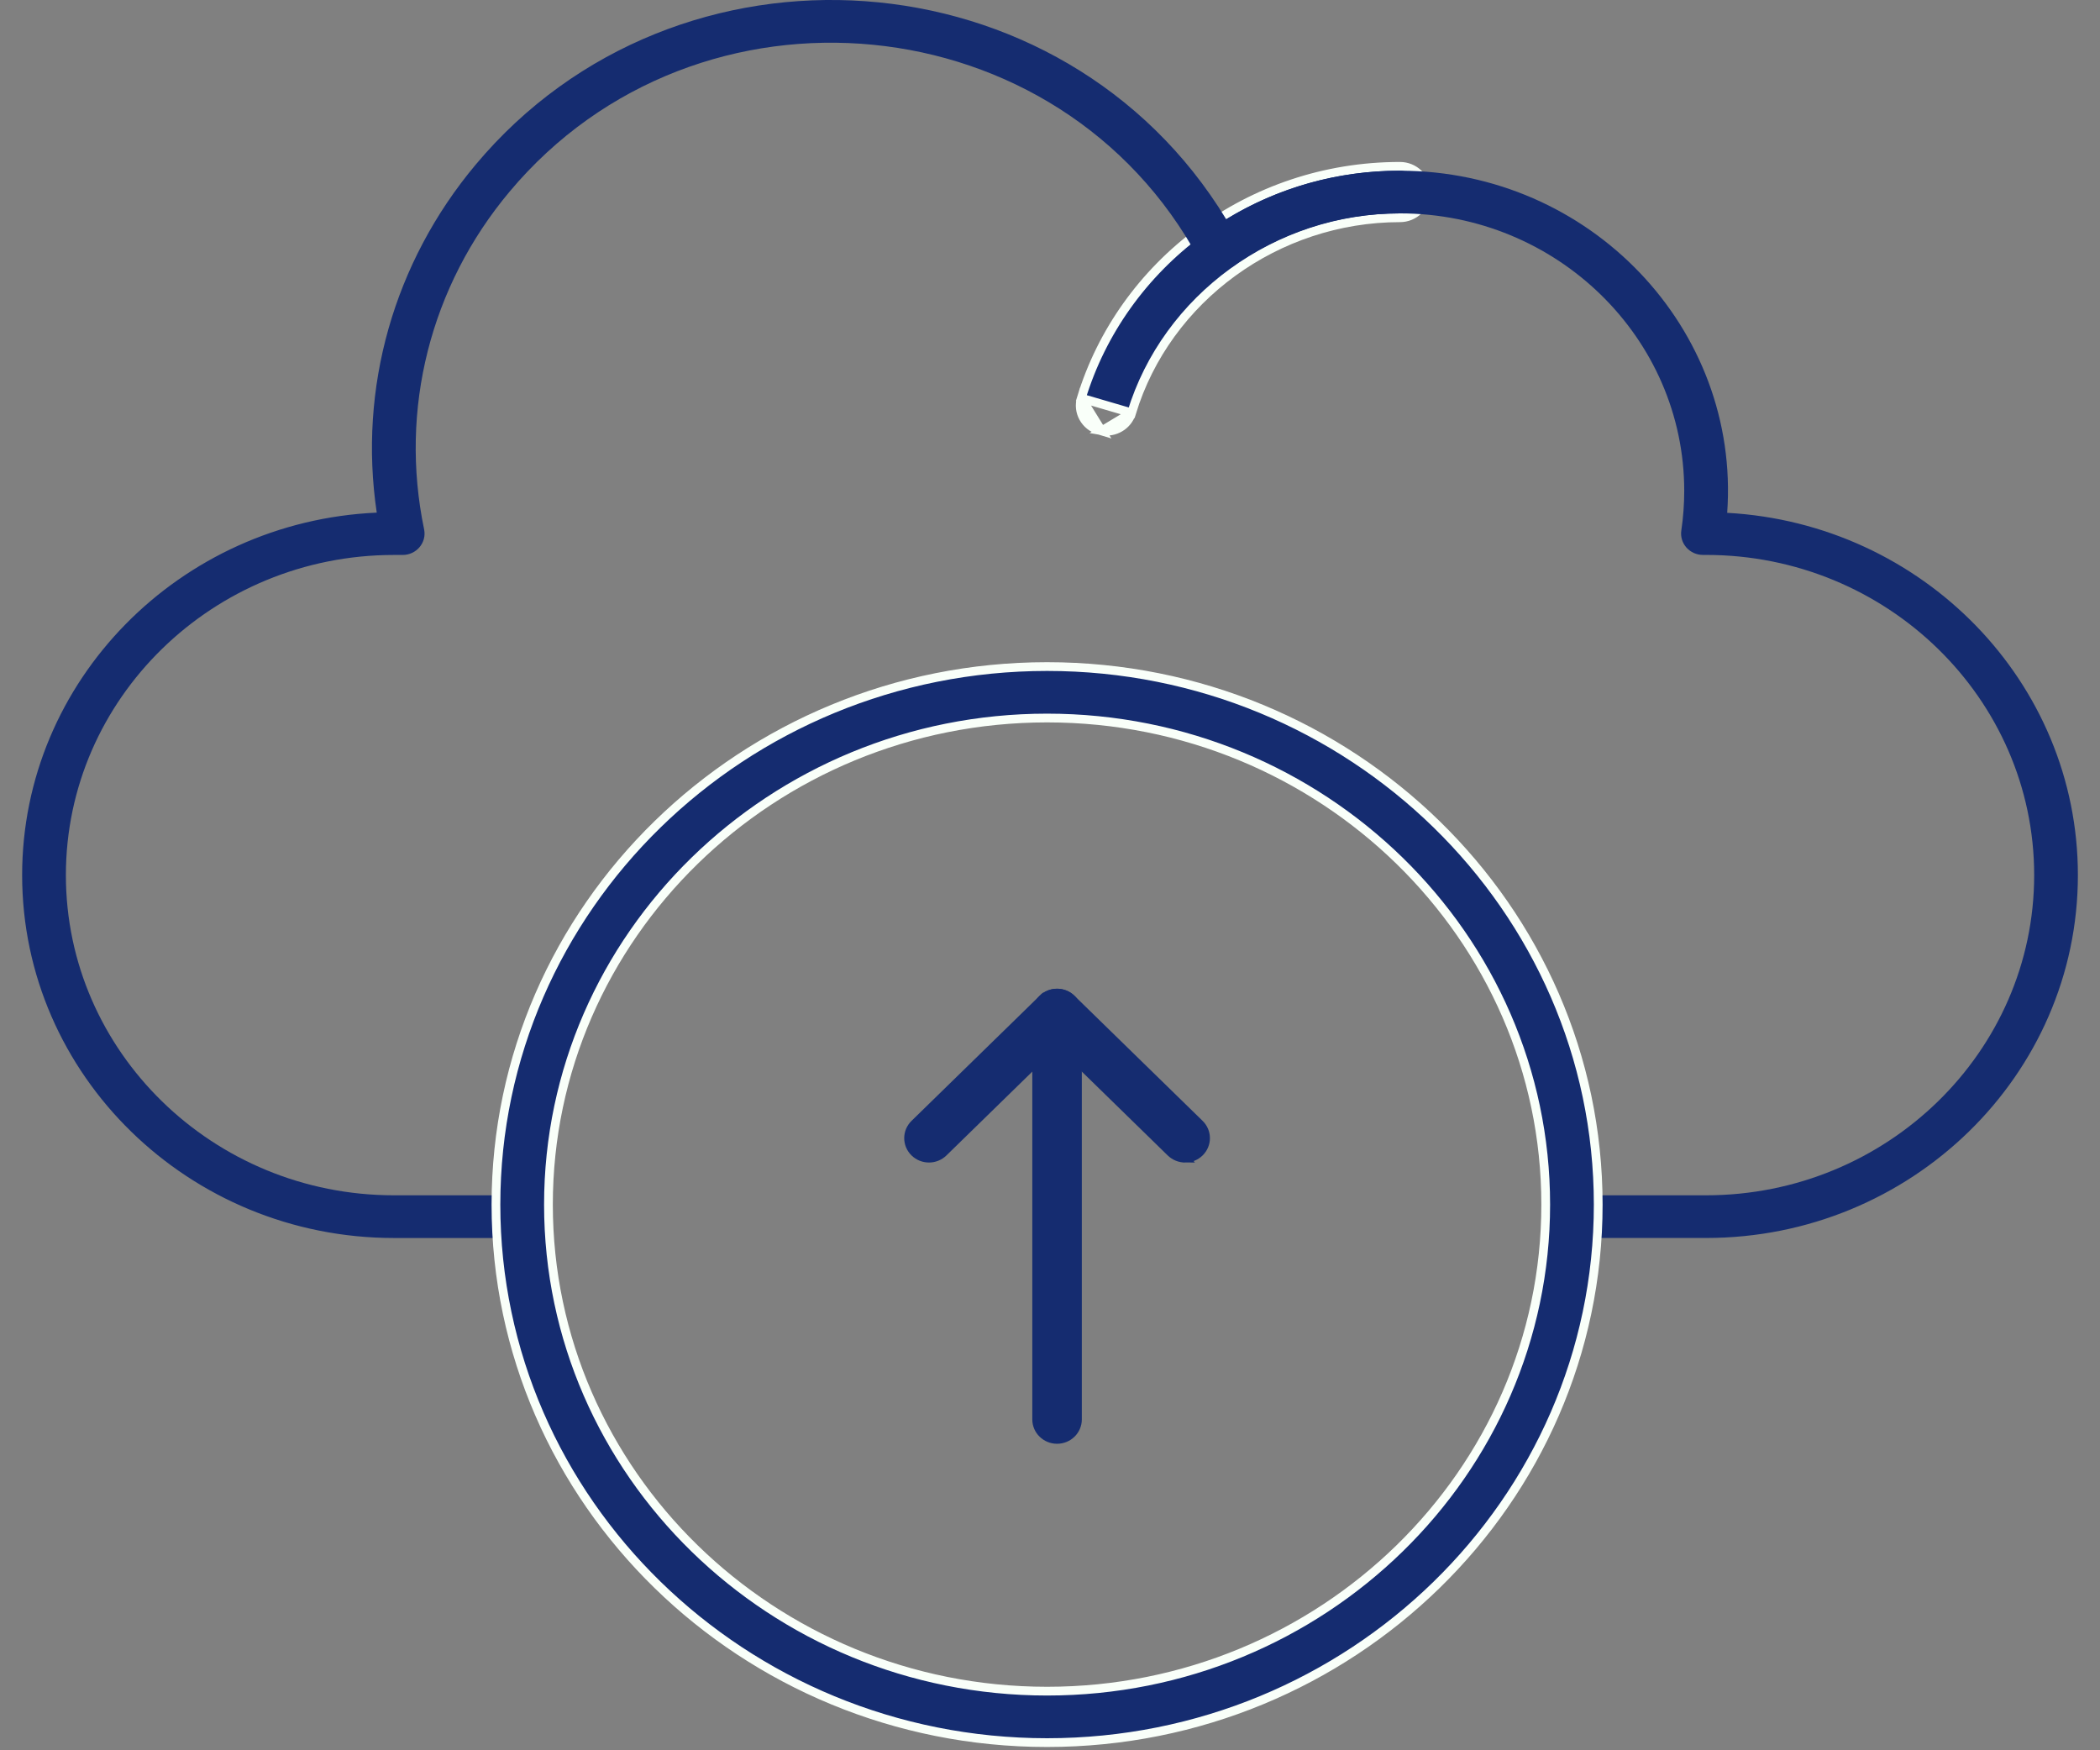<svg width="72" height="60" viewBox="0 0 72 60" fill="none" xmlns="http://www.w3.org/2000/svg">
<rect x="0" y="0" width="72" height="60" fill="#808080" stroke="none"/>
<path d="M37.77 14.773L37.68 14.746C37.206 14.608 36.93 14.119 37.074 13.648L37.77 14.773ZM37.77 14.773L37.774 14.768M37.77 14.773L37.774 14.768M37.774 14.768C38.219 14.849 38.665 14.59 38.797 14.153L37.774 14.768ZM47.998 5.702C42.824 5.702 38.471 9.064 37.074 13.648L38.798 14.153C39.998 10.217 43.78 7.465 47.998 7.465C48.492 7.465 48.898 7.074 48.898 6.583C48.898 6.093 48.492 5.702 47.998 5.702Z" fill="#152C70" stroke="#F9FFF9" stroke-width="0.3"/>
<path d="M58.495 42.438H53.996C53.582 42.438 53.247 42.111 53.247 41.707C53.247 41.303 53.582 40.975 53.996 40.975H58.495C64.697 40.975 69.743 36.051 69.743 29.999C69.743 23.947 64.697 19.023 58.495 19.023H58.387C58.17 19.023 57.963 18.931 57.821 18.771C57.678 18.61 57.614 18.397 57.645 18.187C57.712 17.732 57.745 17.274 57.745 16.828C57.745 11.583 53.372 7.315 47.998 7.315C45.907 7.315 43.913 7.953 42.231 9.16C41.861 9.425 41.337 9.307 41.123 8.91C36.36 0.06 23.92 -1.129 17.47 6.571C14.753 9.814 13.686 14.034 14.541 18.146C14.635 18.6 14.279 19.024 13.806 19.024H13.506C7.304 19.024 2.259 23.948 2.259 30C2.259 36.051 7.304 40.975 13.506 40.975H18.005C18.419 40.975 18.754 41.303 18.754 41.707C18.754 42.111 18.419 42.439 18.005 42.439H13.506C6.477 42.439 0.759 36.858 0.759 30C0.759 23.333 6.161 17.874 12.917 17.573C12.283 13.307 13.496 9.003 16.309 5.644C23.214 -2.6 36.448 -1.676 42.042 7.517C43.826 6.425 45.868 5.852 47.998 5.852C54.509 5.852 59.669 11.261 59.218 17.58C65.912 17.946 71.242 23.376 71.242 29.999C71.242 36.858 65.523 42.438 58.495 42.438L58.495 42.438Z" fill="#152C70"/>
<path d="M17.004 41.294C17.004 51.467 25.484 59.737 35.9 59.737C46.316 59.737 54.796 51.467 54.796 41.294C54.796 31.12 46.316 22.85 35.9 22.85C25.484 22.85 17.004 31.12 17.004 41.294ZM18.804 41.294C18.804 32.1 26.47 24.614 35.9 24.614C45.33 24.614 52.996 32.1 52.996 41.294C52.996 50.487 45.33 57.973 35.9 57.973C26.47 57.973 18.804 50.487 18.804 41.294Z" fill="#152C70" stroke="#F9FFF9" stroke-width="0.3"/>
<path d="M35.543 48.658C35.543 49.04 35.86 49.343 36.242 49.343C36.625 49.343 36.941 49.04 36.941 48.658V34.729C36.941 34.347 36.625 34.043 36.242 34.043C35.86 34.043 35.543 34.347 35.543 34.729V48.658Z" fill="#152C70" stroke="#152C70" stroke-width="0.3"/>
<path d="M40.141 39.502C40.278 39.635 40.457 39.702 40.634 39.702L35.749 34.244L31.358 38.53C31.083 38.798 31.083 39.234 31.358 39.502C31.631 39.768 32.071 39.768 32.344 39.502L36.242 35.697L40.141 39.502ZM36.735 34.244C36.463 33.978 36.022 33.978 35.749 34.244L40.634 39.702C40.811 39.702 40.99 39.636 41.127 39.502C41.402 39.234 41.402 38.798 41.127 38.53L36.735 34.244Z" fill="#152C70" stroke="#152C70" stroke-width="0.3"/>
</svg>
